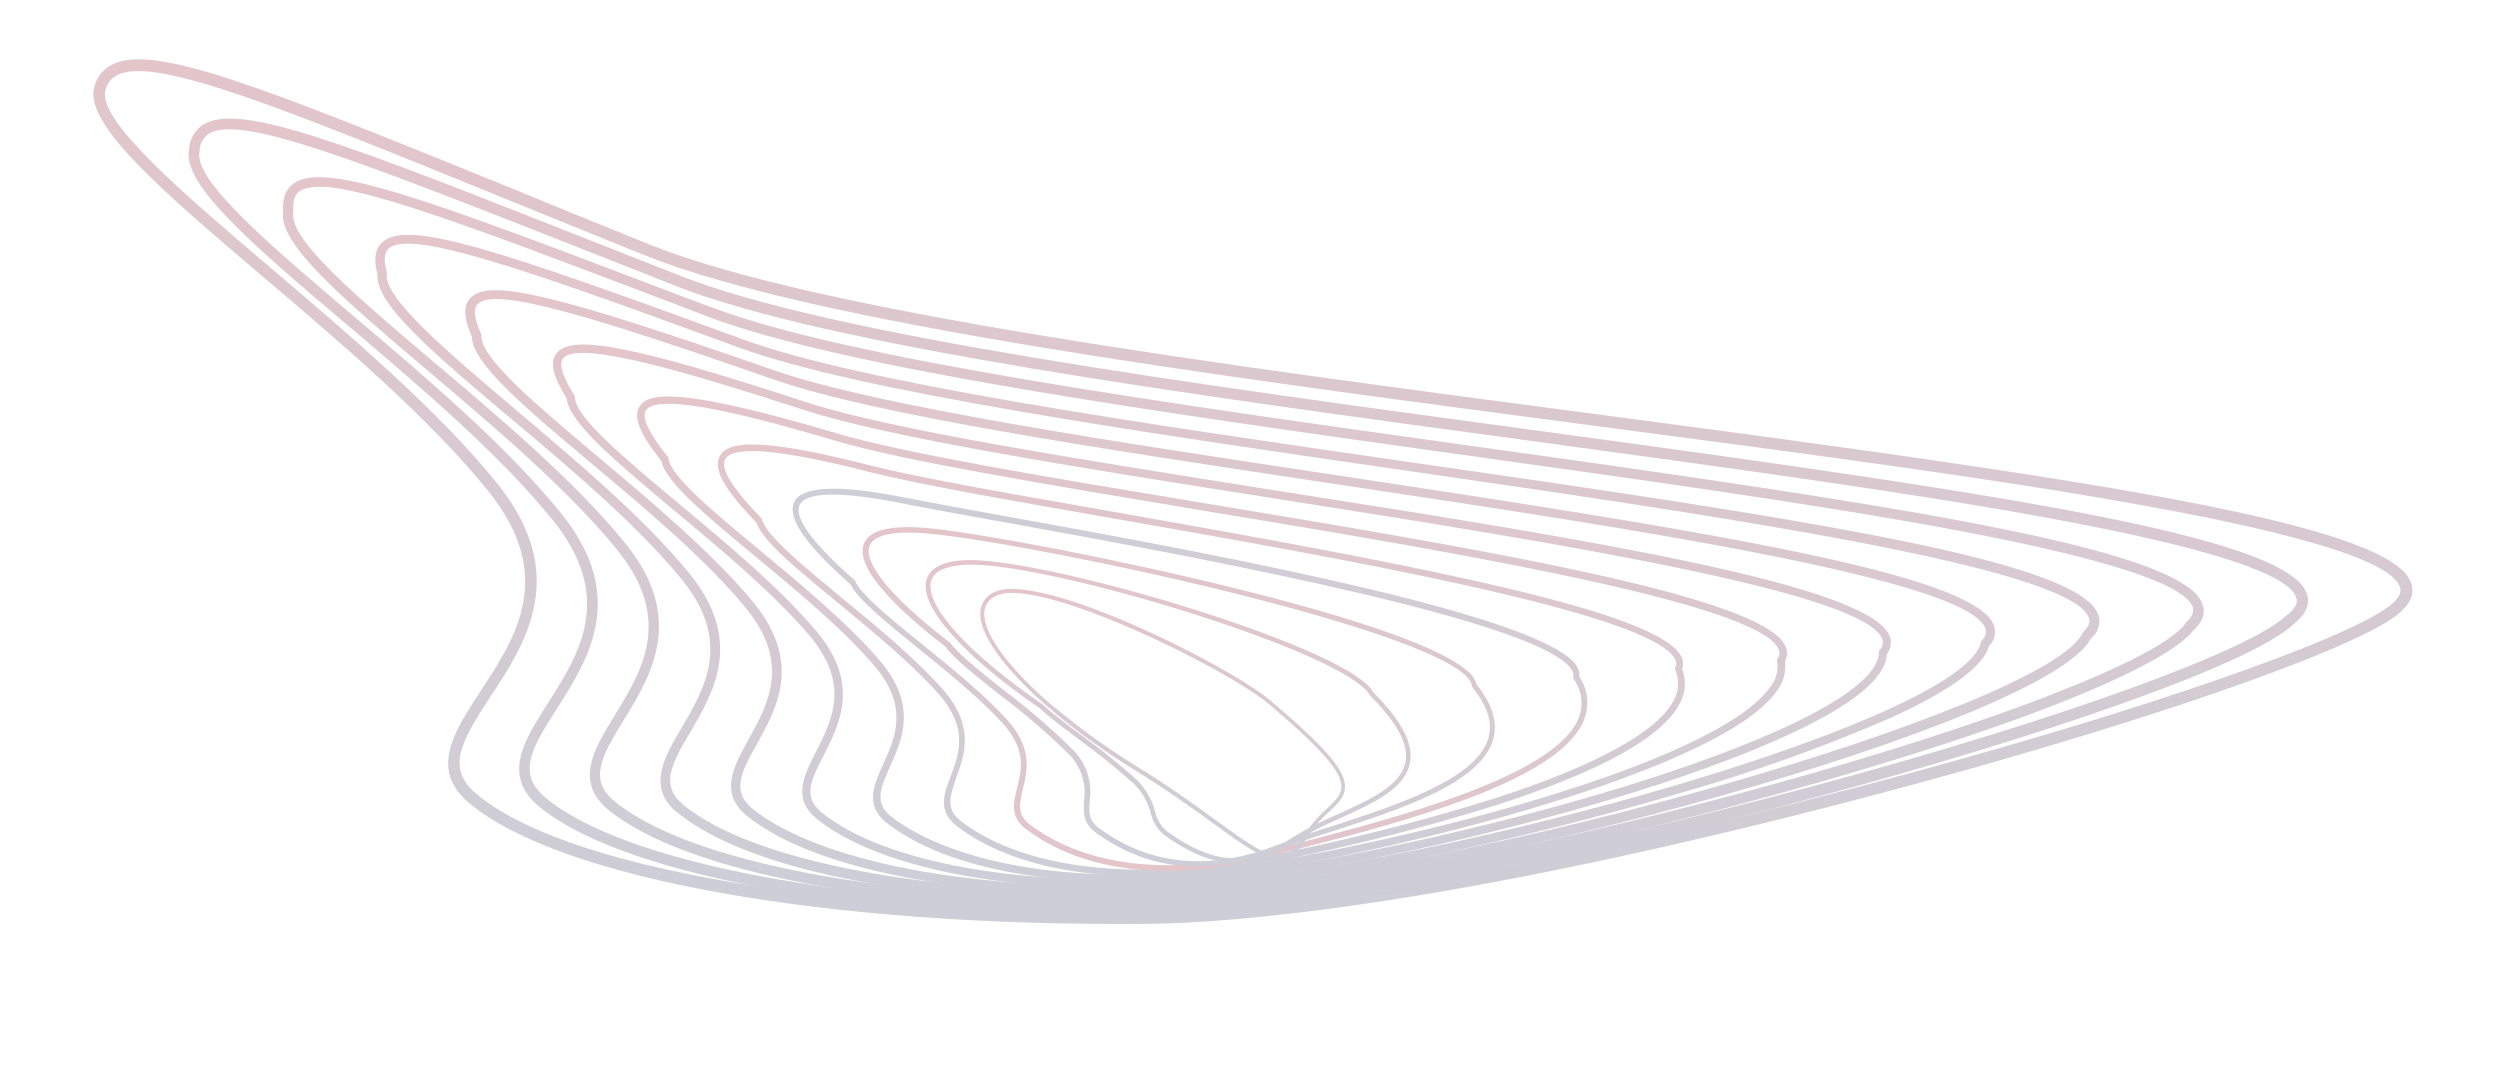 <svg width="741" height="323" viewBox="0 0 741 323" fill="none" xmlns="http://www.w3.org/2000/svg">
<g opacity="0.29" clip-path="url(#clip0_619_88)">
<path d="M711.339 168.402C712.964 169.632 714.176 171.328 714.816 173.264C715.659 176.35 714.236 179.281 710.603 182.199C696.495 193.242 630.545 215.896 553.764 236.101C426.491 269.591 362.037 273.644 340.229 273.831C244.875 274.714 165.85 260.563 138.965 237.95C127.236 228.027 134.598 216.802 142.384 204.927C152.96 188.859 164.852 170.661 144.798 145.657C127.542 124.185 101.213 101.791 77.972 82.034C48.163 56.729 24.709 36.703 27.967 25.645C28.346 24.214 29.03 22.883 29.973 21.743C30.916 20.604 32.096 19.683 33.429 19.044C46.088 12.943 78.587 26.165 149.812 55.068C162.579 60.337 176.874 66.179 192.322 72.402C241.681 92.275 358.942 107.726 472.362 122.667C606.368 140.36 692.865 152.785 711.339 168.402ZM141.124 235.244C171.04 260.372 262.64 270.974 340.124 270.327C385.931 269.925 463.46 256.283 552.81 232.71C629.186 212.612 694.606 190.202 708.382 179.49C712.053 176.614 711.551 174.786 711.389 174.198C709.382 166.808 684.111 158.673 636.272 149.995C592.051 141.9 533.688 134.264 471.867 126.111C358.247 111.143 240.766 95.665 190.99 75.617C175.522 69.394 161.247 63.552 148.457 58.383C82.489 31.524 46.163 16.788 34.894 22.171C33.996 22.595 33.206 23.214 32.579 23.984C31.952 24.753 31.505 25.654 31.271 26.618C28.766 35.569 53.724 56.852 80.229 79.392C103.567 99.254 130.033 121.753 147.426 143.349C169.063 170.337 155.92 190.505 145.219 206.71C136.607 219.866 132.191 227.667 141.124 235.244Z" fill="url(#paint0_linear_619_88)"/>
<path d="M680.489 171.651C682.046 172.84 683.222 174.459 683.872 176.309C684.682 179.152 683.486 181.93 680.345 184.542C667.424 197.375 600.403 219.571 539.644 235.918C460.233 257.263 387.318 270.514 344.59 271.38C339.483 271.473 334.297 271.523 329.213 271.537C249.903 271.52 183.333 258.685 159.59 238.911C148.8 229.763 155.369 219.438 162.34 208.502C171.706 193.802 182.322 177.131 163.907 154.233C148.058 134.558 123.798 114.003 102.413 95.876C75.2 72.849 53.68 54.537 56.05 44.213C56.115 42.739 56.538 41.302 57.279 40.027C58.021 38.751 59.061 37.675 60.31 36.89C71.14 30.185 103.509 43.061 174.681 71.136L201.679 81.763C246.271 99.327 351.858 113.568 453.981 127.413C580.87 144.61 662.797 156.683 680.489 171.651ZM161.583 236.361C184.777 255.714 250.534 268.221 329.121 268.235C334.185 268.22 339.351 268.169 344.458 268.076C440.611 266.133 656.298 203.909 678.013 182.132L678.134 182.135C681.294 179.524 680.808 177.818 680.645 177.269C678.628 170.181 654.493 162.325 608.917 153.863C566.817 146.058 511.744 138.591 453.453 130.635C351.149 116.784 245.405 102.457 200.413 84.8L173.477 74.155C105.476 47.411 71.34 33.873 61.887 39.638C61.061 40.181 60.381 40.92 59.908 41.788C59.434 42.657 59.181 43.629 59.171 44.618L59.163 44.859C57.06 53.2 80.067 72.728 104.424 93.367C125.927 111.598 150.303 132.278 166.345 152.181C186.23 176.837 174.448 195.341 164.977 210.198C157.249 222.135 153.373 229.391 161.583 236.361Z" fill="url(#paint1_linear_619_88)"/>
<path d="M649.657 174.921C651.158 176.053 652.295 177.601 652.927 179.374C653.686 181.954 652.758 184.478 650.088 186.865C643.365 195.737 607.184 213.195 525.504 235.713C471.118 250.721 396.184 267.325 348.971 268.929C344.344 269.078 339.639 269.184 334.895 269.25C263.414 270.074 202.628 258.535 180.095 239.868C170.323 231.498 176.019 222.089 182.154 212.112C190.351 198.741 199.67 183.617 182.89 162.926C168.349 145.024 146.181 126.268 126.631 109.73C101.943 88.779 82.413 72.262 83.931 62.796C83.636 58.944 84.589 56.219 86.876 54.503C96.191 47.467 127.447 59.361 202.976 88.143L211.036 91.125C250.845 106.277 344.734 119.389 435.381 132.072C555.275 148.736 632.708 160.581 649.657 174.921ZM182.064 237.438C204.109 255.667 264.08 266.937 334.877 266.131C339.501 266.041 344.187 265.934 348.792 265.804C395.745 264.192 470.395 247.679 524.7 232.689C590.684 214.503 640.126 195.268 647.723 184.856L647.727 184.715L647.852 184.598C650.522 182.232 649.991 180.645 650.007 180.163C647.961 173.356 624.924 165.716 581.531 157.487C541.592 149.915 489.808 142.676 434.963 135.015C344.075 122.305 250.087 109.17 209.96 93.906L201.903 90.824C131.85 64.153 96.726 50.744 88.71 56.777C87.824 57.452 86.637 58.72 86.972 62.574L86.965 62.795L86.958 62.996C85.452 70.893 106.412 88.544 128.6 107.321C148.267 123.943 170.552 142.803 185.267 160.932C203.398 183.297 193.058 200.118 184.757 213.626C178.027 224.57 174.577 231.095 182.064 237.438Z" fill="url(#paint2_linear_619_88)"/>
<path d="M618.847 178.171C620.279 179.264 621.378 180.736 622.022 182.42C622.359 183.639 622.326 184.931 621.929 186.132C621.532 187.333 620.787 188.389 619.791 189.167C606.907 214.293 430.018 262.565 353.291 266.476C349.038 266.684 344.853 266.848 340.736 266.967C276.1 268.641 222.457 258.625 200.78 240.831L200.659 240.827C191.725 233.27 196.728 224.743 202.029 215.704C209.076 203.704 217.061 190.045 201.935 171.581C188.723 155.433 168.644 138.496 150.909 123.627C128.738 104.931 111.182 90.129 111.891 81.401C110.713 76.896 111.178 73.773 113.312 71.811C120.71 64.993 147.045 73.787 220.367 100.646C255.33 113.467 337.244 125.319 416.438 136.779C529.555 152.979 602.583 164.377 618.847 178.171ZM202.522 238.554C223.399 255.659 277.604 265.673 340.592 264.045C344.695 263.912 348.867 263.748 353.106 263.552C433.919 259.434 606.755 209.761 617.289 187.636L617.397 187.398L617.584 187.223C619.557 185.276 619.438 184.025 619.182 183.252C614.336 168.084 508.944 152.843 415.991 139.38C336.637 127.894 254.585 115.957 219.341 103.127C157.157 80.337 121.665 67.721 115.18 73.683C113.873 74.908 113.677 77.195 114.647 80.707L114.638 80.968L114.628 81.27C113.829 88.446 132.755 104.4 152.791 121.396C170.602 136.407 190.778 153.428 204.185 169.784C220.564 189.838 211.666 204.976 204.513 217.153C198.726 226.921 195.759 232.819 202.522 238.554Z" fill="url(#paint3_linear_619_88)"/>
<path d="M588.091 181.584C589.403 182.589 590.421 183.929 591.038 185.463C591.375 186.499 591.416 187.608 591.158 188.665C590.899 189.723 590.351 190.688 589.575 191.451C587.846 197.57 577.963 204.789 560.216 212.855C539.724 221.723 518.667 229.222 497.186 235.304C447.37 250.039 391.29 261.571 357.593 264.002L346.439 264.66C289.732 267.158 241.796 258.377 221.305 241.768C213.149 235.001 217.381 227.294 221.868 219.174C227.765 208.524 234.432 196.451 220.965 180.094C209.044 165.618 191.054 150.56 175.156 137.241C155.467 120.699 139.843 107.59 139.843 99.684C138.29 96.192 136.66 91.371 139.329 88.421C144.812 82.425 164.211 87.027 229.65 109.824C259.726 120.311 329.427 130.815 397.01 140.988C500.882 156.641 572.374 168.291 588.091 181.584ZM222.982 239.651L223.099 239.755C238.756 252.463 279.394 265.007 346.444 262.065L357.517 261.404C391.013 258.987 446.871 247.488 496.504 232.807C550.804 216.75 584.661 200.946 587.114 190.525L587.125 190.183L587.375 189.909C588.917 188.25 588.754 187.078 588.498 186.325C583.432 171.753 484.221 156.736 396.662 143.612C325.941 132.954 259.136 122.987 228.904 112.335C174.71 93.449 146.299 84.848 141.5 90.222C140.229 91.609 140.595 94.538 142.581 98.909L142.711 99.215L142.701 99.537C142.325 106.063 159.2 120.199 177.07 135.252C193.046 148.654 211.132 163.856 223.21 178.438C237.817 196.18 230.38 209.656 224.397 220.484C219.406 229.272 216.941 234.543 222.982 239.651Z" fill="url(#paint4_linear_619_88)"/>
<path d="M557.335 185.017C558.548 185.944 559.504 187.167 560.111 188.569C560.445 189.435 560.546 190.373 560.403 191.29C560.26 192.207 559.878 193.07 559.296 193.793C558.946 200.159 551.488 206.975 536.505 214.67C523.67 221.228 505.211 228.345 483.123 235.203C443.008 247.642 393.16 258.474 362.073 261.574L352.36 262.401C303.544 265.702 261.274 258.154 242.052 242.673C234.774 236.699 238.232 229.913 241.905 222.731C246.632 213.431 252.001 202.945 240.174 188.673C229.556 176.092 213.638 162.792 199.596 151.103C182.349 136.653 168.66 125.218 168.008 118.155C163.847 111.499 162.918 107.365 164.954 104.736C169.448 98.848 188.172 102.604 239.125 119.25C264.194 127.419 318.95 135.962 376.918 145.195C461.037 158.407 540.838 170.994 557.335 185.017ZM243.442 240.747L243.578 240.872C262.333 255.915 303.967 263.241 352.178 260.001L361.851 259.173C392.838 256.049 442.423 245.249 482.417 232.846C529.7 218.147 556.838 203.751 556.9 193.332L556.914 192.91L557.186 192.577C557.597 192.172 557.883 191.657 558.008 191.093C558.134 190.53 558.094 189.942 557.894 189.401C552.471 175.3 459.038 160.554 376.599 147.558C318.507 138.422 263.655 129.755 238.386 121.539C203.832 110.342 171.238 100.617 166.873 106.248C165.593 107.895 166.698 111.573 170.231 117.162L170.403 117.429L170.392 117.771C170.595 123.813 185.421 136.111 201.145 149.223C215.264 161.015 231.281 174.358 242.091 187.207C254.964 202.66 248.95 214.432 244.137 223.911C240.105 231.624 238.124 236.246 243.442 240.747Z" fill="url(#paint5_linear_619_88)"/>
<path d="M526.604 188.31C527.693 189.178 528.582 190.271 529.211 191.514C529.544 192.223 529.704 193 529.678 193.783C529.652 194.566 529.441 195.331 529.062 196.016C529.258 197.581 529.142 199.17 528.719 200.689C528.296 202.209 527.576 203.629 526.601 204.868C509.99 228.463 413.444 252.704 366.451 259.204L358.16 260.198C316.571 264.321 280.885 258.176 262.652 243.774C256.313 238.576 258.999 232.689 261.796 226.464C265.393 218.535 269.447 209.515 259.255 197.45C249.969 186.542 236.101 175.06 223.876 164.92C209.05 152.622 197.295 142.88 196.053 136.662C189.549 128.521 187.564 123.507 189.617 120.356C192.299 116.42 201.282 114.563 248.463 128.571C268.364 134.437 310.551 141.44 355.276 148.868C431.638 161.543 510.457 174.621 526.604 188.31ZM263.901 241.844L264.058 241.969C270.696 247.238 297.152 263.942 357.973 257.939L366.225 256.923C412.951 250.596 508.602 226.667 524.714 203.598C525.566 202.554 526.187 201.339 526.534 200.036C526.882 198.733 526.949 197.371 526.731 196.04L526.645 195.594L526.899 195.2C527.195 194.805 527.377 194.336 527.426 193.845C527.474 193.353 527.386 192.858 527.172 192.413C526.675 191.386 525.948 190.488 525.048 189.788C509.624 176.726 424.311 162.529 354.902 151.069C310.14 143.559 267.83 136.612 247.85 130.703C225.463 124.071 195.27 115.894 191.445 121.603C190.071 123.67 192.269 128.309 197.963 135.418L198.156 135.645L198.146 135.947C198.914 141.303 211.686 151.904 225.261 163.135C237.544 173.337 251.471 184.881 260.892 195.935C272.014 209.076 267.441 219.186 263.758 227.293C260.785 233.975 259.307 237.97 263.901 241.844Z" fill="url(#paint6_linear_619_88)"/>
<path d="M495.83 191.642C496.81 192.417 497.631 193.373 498.249 194.458C498.581 195.037 498.783 195.682 498.841 196.348C498.899 197.013 498.811 197.683 498.585 198.312C499.238 200.001 499.504 201.817 499.361 203.623C499.218 205.429 498.67 207.18 497.759 208.746C492.47 218.631 474.337 228.636 443.83 238.536C419.9 246.027 395.545 252.083 370.895 256.674L364.025 257.836C329.844 262.746 300.443 257.975 283.34 244.657C277.899 240.232 279.771 235.264 281.813 230C284.281 223.402 287.059 215.929 278.484 206.01C270.487 196.854 258.707 187.252 248.301 178.62C235.878 168.413 226.017 160.323 224.264 154.974C214.546 144.977 211.231 138.872 213.383 135.161C215.535 131.449 222.292 128.815 257.959 137.957C272.067 141.56 299.059 146.272 330.325 151.748C411.854 166.142 480.915 178.999 495.83 191.642ZM284.338 243.02L284.495 243.145C301.167 256.128 330.011 260.739 363.629 255.811L370.479 254.649C395.063 250.094 419.351 244.062 443.211 236.584C472.784 226.996 491.036 217.035 496.003 207.763C496.812 206.397 497.286 204.859 497.387 203.275C497.488 201.691 497.213 200.105 496.584 198.648L496.417 198.24L496.611 197.844C496.794 197.449 496.879 197.015 496.859 196.58C496.838 196.145 496.712 195.721 496.492 195.346C489.31 181.589 397.128 165.456 329.821 153.642C298.514 148.165 271.483 143.432 257.316 139.807C231.572 133.205 217.387 131.953 214.94 136.077C213.384 138.782 217.007 144.696 225.714 153.654L225.889 153.84L225.881 154.082C227.211 158.833 237.952 167.657 249.239 176.981C259.706 185.575 271.562 195.32 279.676 204.601C289.025 215.431 285.894 223.838 283.38 230.615C281.663 235.789 280.274 239.506 284.36 242.96L284.338 243.02Z" fill="url(#paint7_linear_619_88)"/>
<path d="M465.254 195.121C465.989 195.725 466.642 196.423 467.195 197.197C467.894 198.158 468.22 199.342 468.11 200.527C469.365 202.393 470.149 204.537 470.394 206.774C470.639 209.011 470.337 211.274 469.515 213.368C462.179 231.736 414.92 243.88 383.63 251.923C380.611 252.689 377.774 253.42 375.159 254.119L369.689 255.448C343.078 261.17 319.684 257.643 303.807 245.532C299.364 241.925 300.362 237.854 301.469 233.545C302.787 228.297 304.29 222.331 297.352 214.558C290.644 207.135 280.898 199.229 272.306 192.267C262.676 184.485 254.338 177.753 252.116 173.233C238.622 161.362 233.179 153.356 235.441 148.743C237.702 144.13 248.25 143.572 267.156 147.293C273.285 148.501 282.614 150.176 293.439 152.183C347.931 162.025 447.23 179.861 465.254 195.121ZM304.8 244.036L304.996 244.203C320.422 255.977 343.296 259.407 369.362 253.807C371.125 253.342 372.948 252.899 374.791 252.457L383.262 250.282C412.323 242.809 460.94 230.307 467.925 212.833C468.667 210.949 468.922 208.909 468.669 206.9C468.416 204.891 467.661 202.978 466.475 201.338L466.285 201.03L466.297 200.668C466.363 200.258 466.343 199.839 466.238 199.438C466.134 199.036 465.947 198.66 465.69 198.335C465.187 197.6 464.579 196.943 463.886 196.384C446.449 181.606 343.576 163.068 293.039 153.96C282.212 152.014 272.864 150.318 266.736 149.07C244.577 144.678 238.353 146.948 237.039 149.621C235.726 152.293 237.581 158.189 253.439 172.09L253.576 172.215L253.57 172.396C255.445 176.482 264.154 183.528 273.334 190.953C281.985 197.957 291.79 205.905 298.615 213.433C306.172 221.93 304.483 228.655 303.12 234.062C302.22 238.197 301.458 241.209 304.8 244.036Z" fill="url(#paint8_linear_619_88)"/>
<path d="M434.655 198.64C436.131 199.696 437.207 201.22 437.708 202.966C442.38 208.753 444.008 214.238 442.558 219.22C438.779 232.072 415.866 239.566 395.634 246.183C389.787 248.002 384.262 249.832 379.639 251.691C378.189 252.193 376.833 252.692 375.571 253.187C356.288 259.694 339.121 257.458 324.47 246.534C320.925 243.742 321.13 240.59 321.32 237.257C321.698 234.704 321.458 232.097 320.618 229.657C319.779 227.216 318.365 225.014 316.497 223.236C310.19 217.064 303.485 211.313 296.428 206.017C289.142 200.265 282.836 195.289 280.203 191.662C267.504 181.888 253.071 168.638 256.07 161.152C257.736 156.941 264.599 155.397 276.312 156.668C292.091 158.315 332.55 165.964 367.606 174.744C394.153 181.352 424.94 190.414 434.655 198.64ZM325.281 245.113L325.555 245.323C339.736 255.849 356.422 258.069 375.136 251.744C376.378 251.262 377.741 250.743 379.204 250.248C383.847 248.39 389.373 246.56 395.26 244.742C414.13 238.583 437.631 230.908 441.144 218.832C442.5 214.249 440.954 209.35 436.474 203.83L436.319 203.644L436.326 203.423C434.806 188.566 311.644 161.936 276.479 158.283C265.586 157.14 259.116 158.355 257.76 161.69C255.724 166.794 264.36 177.278 281.469 190.416L281.57 190.419C284.028 193.88 290.588 199.065 297.541 204.565C304.648 209.927 311.403 215.74 317.764 221.97C319.781 223.906 321.31 226.293 322.226 228.936C323.141 231.579 323.417 234.402 323.031 237.172C322.758 240.583 322.621 242.912 325.281 245.113Z" fill="url(#paint9_linear_619_88)"/>
<path d="M404.514 202.315C405.588 203.173 406.506 204.21 407.226 205.382C415.452 213.7 418.969 220.375 417.94 226.014C416.539 233.774 407.095 238.05 397.099 242.589C392.603 244.492 388.247 246.708 384.061 249.221C383.145 249.781 382.282 250.336 381.474 250.887C369.376 258.254 358.499 257.232 345.115 247.516C343.075 245.878 341.66 243.586 341.109 241.027C340.194 237.528 338.297 234.366 335.642 231.914C330.637 227.456 325.411 223.255 319.981 219.327C315.393 215.877 311.08 212.616 308.233 209.967C285.341 194.285 272.458 179.718 274.583 171.941C275.542 168.432 279.285 166.443 285.688 166.05C296.018 165.385 323.197 171.108 351.8 179.977C362.323 183.221 394.153 193.564 404.514 202.315ZM345.543 246.102C345.664 246.224 345.795 246.336 345.934 246.437C358.965 255.879 369.041 256.834 380.728 249.735C381.53 249.178 382.413 248.604 383.356 248.051C387.585 245.506 391.99 243.264 396.537 241.344C406.206 236.954 415.324 232.829 416.602 225.769C417.536 220.589 414.129 214.22 406.192 206.273L406.077 206.108C399.166 193.266 308.578 165.939 285.864 167.404C280.085 167.777 276.776 169.418 275.978 172.289C274.036 179.408 287.046 193.758 309.134 208.87C311.921 211.477 316.234 214.737 320.883 218.19C326.32 222.108 331.547 226.309 336.543 230.777C339.357 233.401 341.377 236.766 342.372 240.485C342.806 242.647 343.917 244.615 345.543 246.102Z" fill="url(#paint10_linear_619_88)"/>
<path d="M376.745 207.798C392.597 221.276 398.541 228.091 398.661 232.984C398.761 236.065 396.604 238.107 393.866 240.692C391.323 242.931 389.119 245.529 387.323 248.403C385.191 252.115 382.936 254.093 380.387 254.613C375.531 255.62 369.624 251.321 359.852 244.219C353.748 239.793 346.114 234.271 336.266 228.213C309.189 211.467 289.963 191.822 290.565 181.461C290.63 180.143 291.074 178.873 291.844 177.802C292.614 176.732 293.676 175.907 294.904 175.427C308.206 169.327 363.606 196.743 376.745 207.798ZM312.683 209.711C320.342 216.128 328.465 221.97 336.983 227.19C346.83 233.268 354.444 238.79 360.567 243.237C370.084 250.169 375.854 254.343 380.204 253.44C382.389 252.989 384.298 251.181 386.419 247.77C388.259 244.803 390.528 242.125 393.151 239.824C395.785 237.335 397.673 235.547 397.597 232.969C397.482 228.519 391.437 221.701 376.074 208.641C363.343 198.001 308.038 170.77 295.39 176.53C294.356 176.925 293.459 177.613 292.808 178.51C292.158 179.406 291.782 180.473 291.727 181.58C291.432 188.108 299.483 198.654 312.66 209.791L312.683 209.711Z" fill="url(#paint11_linear_619_88)"/>
</g>
<defs>
<linearGradient id="paint0_linear_619_88" x1="365.635" y1="275.433" x2="373.768" y2="28.524" gradientUnits="userSpaceOnUse">
<stop stop-color="#515676"/>
<stop offset="1" stop-color="#9E3749"/>
</linearGradient>
<linearGradient id="paint1_linear_619_88" x1="364.628" y1="273.086" x2="372.135" y2="45.149" gradientUnits="userSpaceOnUse">
<stop stop-color="#515676"/>
<stop offset="1" stop-color="#9E3749"/>
</linearGradient>
<linearGradient id="paint2_linear_619_88" x1="363.598" y1="270.798" x2="370.491" y2="61.511" gradientUnits="userSpaceOnUse">
<stop stop-color="#515676"/>
<stop offset="1" stop-color="#9E3749"/>
</linearGradient>
<linearGradient id="paint3_linear_619_88" x1="362.224" y1="268.58" x2="368.516" y2="77.561" gradientUnits="userSpaceOnUse">
<stop stop-color="#515676"/>
<stop offset="1" stop-color="#9E3749"/>
</linearGradient>
<linearGradient id="paint4_linear_619_88" x1="360.508" y1="266.391" x2="366.211" y2="93.238" gradientUnits="userSpaceOnUse">
<stop stop-color="#515676"/>
<stop offset="1" stop-color="#9E3749"/>
</linearGradient>
<linearGradient id="paint5_linear_619_88" x1="358.408" y1="264.25" x2="363.541" y2="108.42" gradientUnits="userSpaceOnUse">
<stop stop-color="#515676"/>
<stop offset="1" stop-color="#9E3749"/>
</linearGradient>
<linearGradient id="paint6_linear_619_88" x1="355.822" y1="262.233" x2="360.414" y2="122.823" gradientUnits="userSpaceOnUse">
<stop stop-color="#515676"/>
<stop offset="1" stop-color="#9E3749"/>
</linearGradient>
<linearGradient id="paint7_linear_619_88" x1="353.053" y1="260.291" x2="357.14" y2="136.194" gradientUnits="userSpaceOnUse">
<stop stop-color="#515676"/>
<stop offset="1" stop-color="#9E3749"/>
</linearGradient>
<linearGradient id="paint8_linear_619_88" x1="353.743" y1="148.334" x2="350.121" y2="258.317" gradientUnits="userSpaceOnUse">
<stop stop-color="#515676"/>
<stop offset="1" stop-color="#9E3749"/>
</linearGradient>
<linearGradient id="paint9_linear_619_88" x1="347.185" y1="256.638" x2="350.405" y2="158.887" gradientUnits="userSpaceOnUse">
<stop stop-color="#515676"/>
<stop offset="1" stop-color="#9E3749"/>
</linearGradient>
<linearGradient id="paint10_linear_619_88" x1="344.426" y1="254.998" x2="347.294" y2="167.939" gradientUnits="userSpaceOnUse">
<stop stop-color="#515676"/>
<stop offset="1" stop-color="#9E3749"/>
</linearGradient>
<linearGradient id="paint11_linear_619_88" x1="343.146" y1="253.608" x2="345.7" y2="176.074" gradientUnits="userSpaceOnUse">
<stop stop-color="#515676"/>
<stop offset="1" stop-color="#9E3749"/>
</linearGradient>
<clipPath id="clip0_619_88">
<rect width="731" height="299" fill="white" transform="translate(9.843) rotate(1.887)"/>
</clipPath>
</defs>
</svg>
